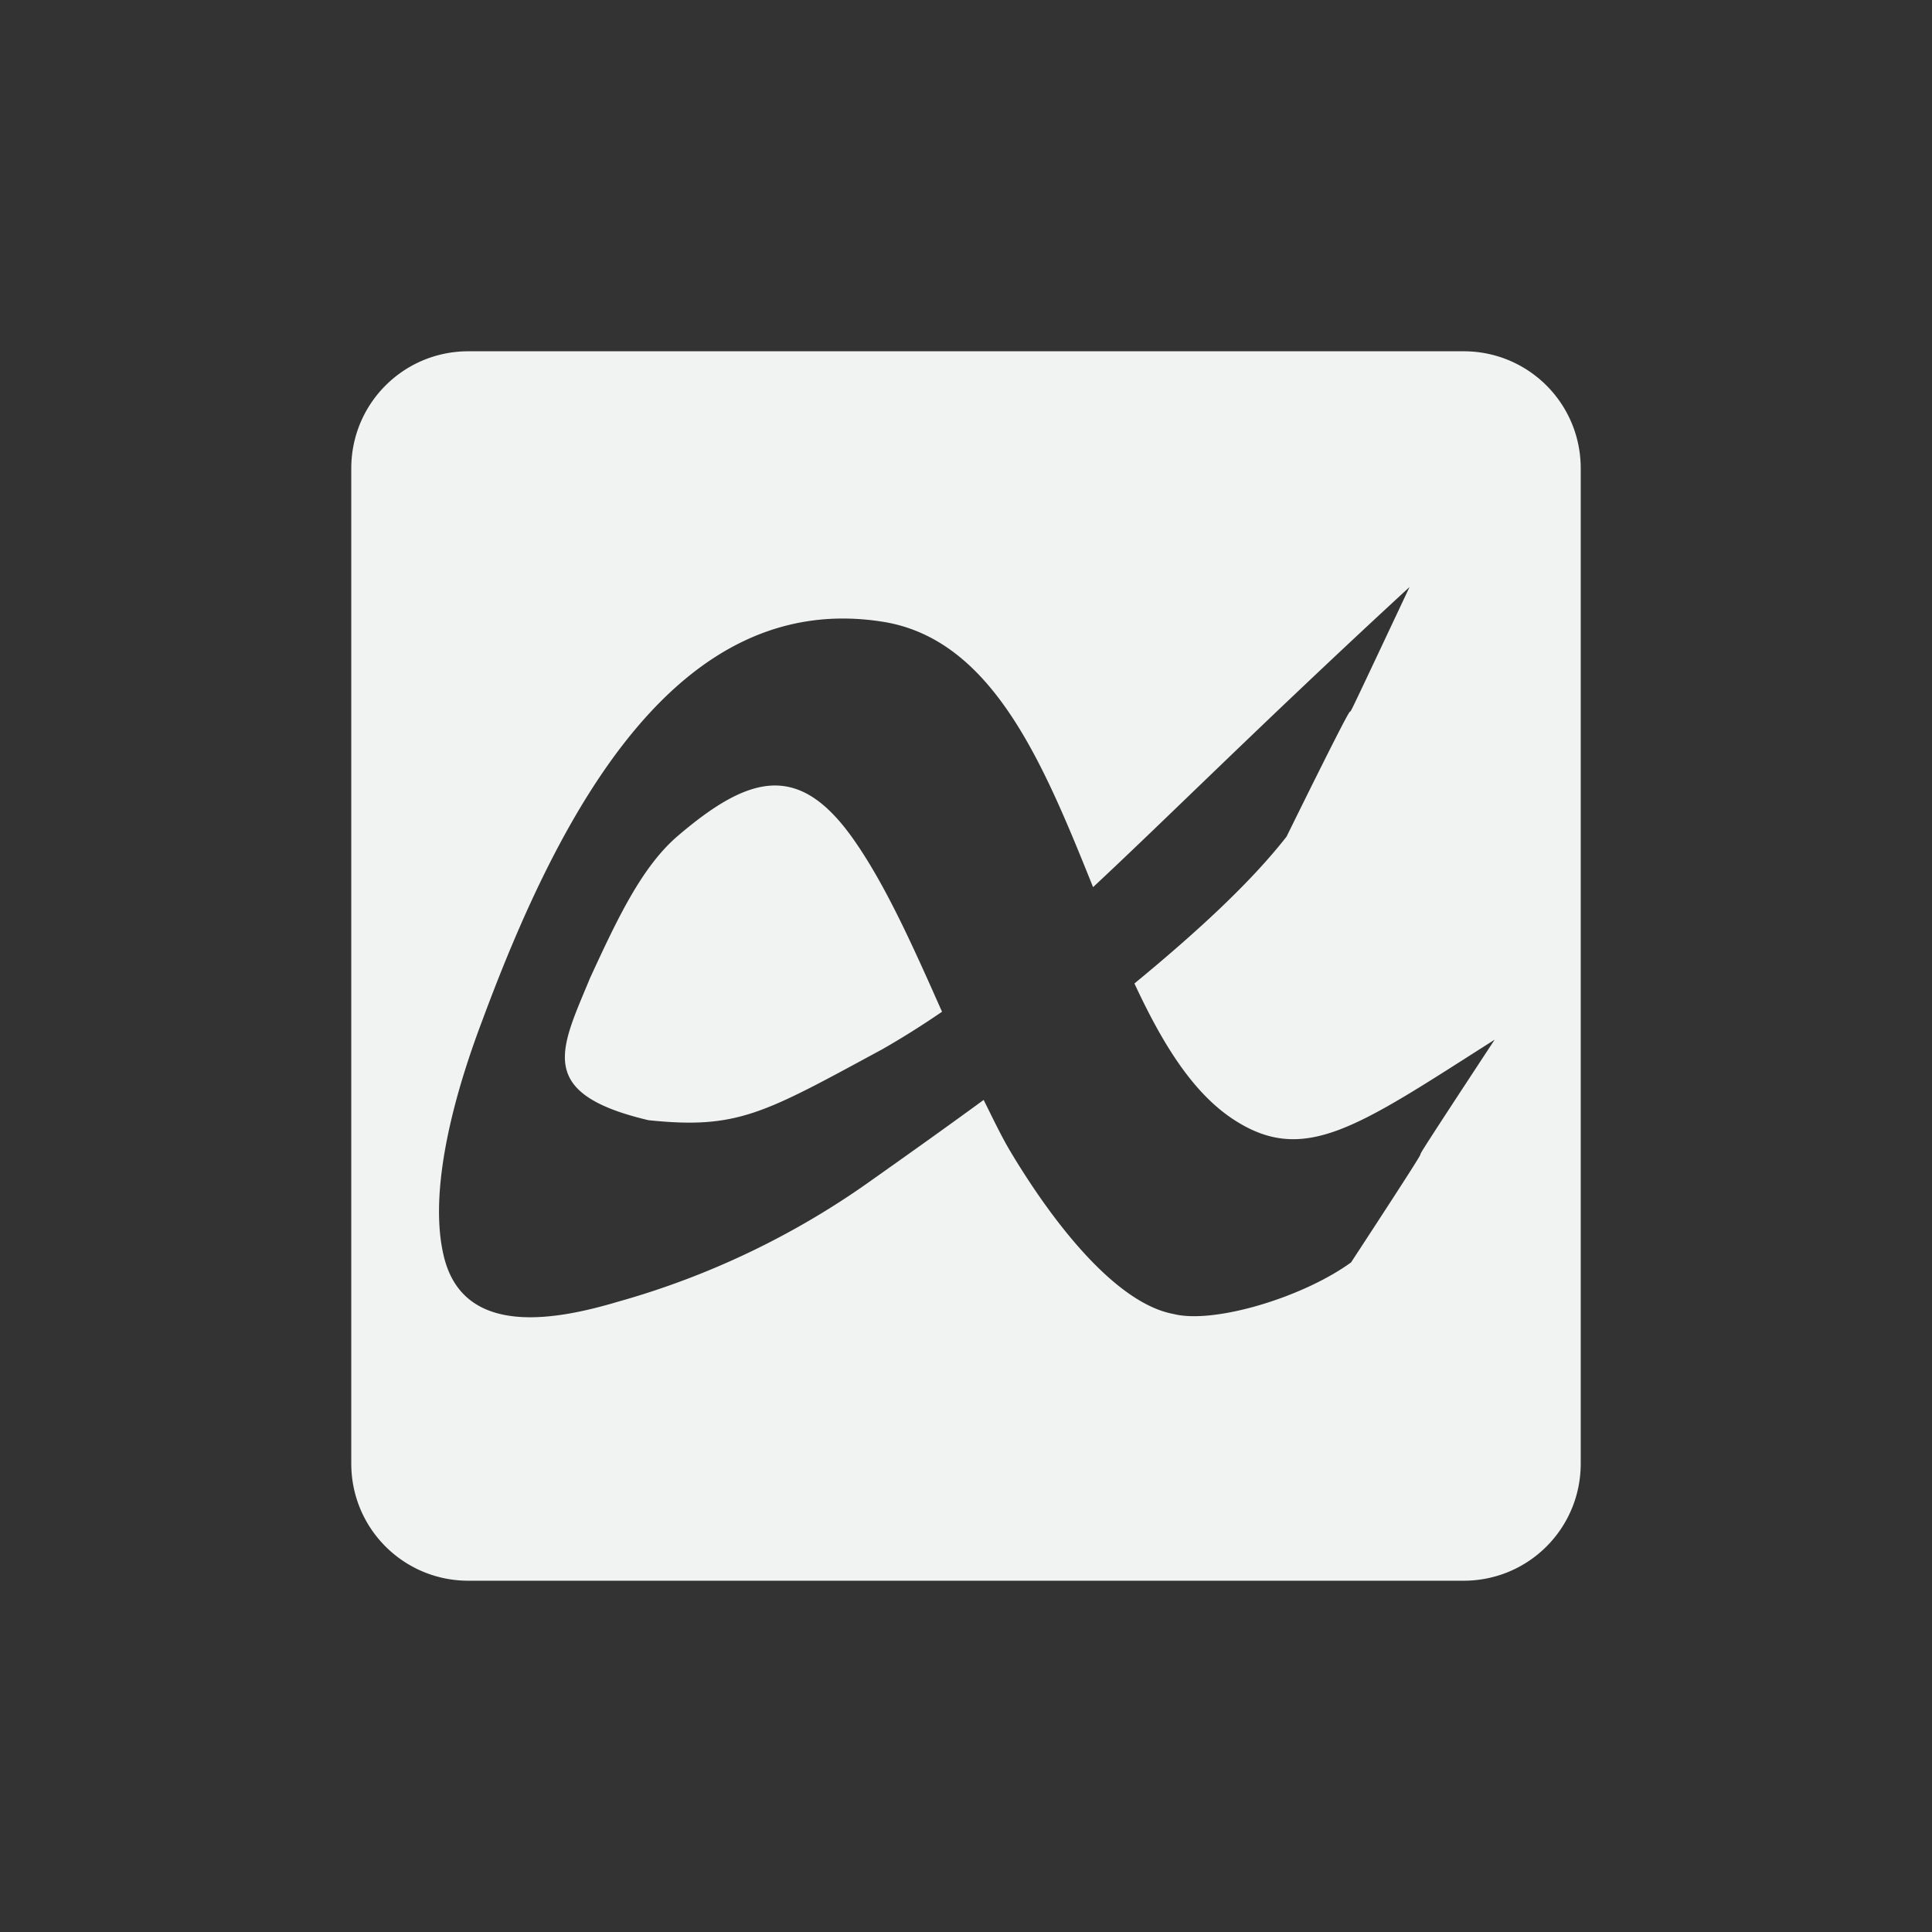 <!--Part of Monotone: https://github.com/sixsixfive/Monotone, released under cc-by-sa_v4-->
<svg xmlns="http://www.w3.org/2000/svg" viewBox="-3 -3 22 22" width="44" height="44">
    <rect x="-3" y="-3" width="22" height="22" fill="#333333" stroke="none"/>
    <path d="M2.334 1C1.595 1 1 1.595 1 2.334v11.332C1 14.405 1.595 15 2.334 15h11.332c.739 0 1.334-.595 1.334-1.334V2.334C15 1.595 14.405 1 13.666 1H2.334zm10.717 2.684c-1.334 2.833-.001.001-1.401 2.843-.412.527-1.025 1.09-1.732 1.672.304.654.645 1.226 1.115 1.54.816.543 1.422.095 2.987-.9-1.658 2.522-.051.112-1.635 2.536-.552.401-1.563.703-2.02.588-.64-.117-1.344-.989-1.86-1.852-.107-.18-.204-.386-.304-.586-.41.3-.83.599-1.26.903a9.295 9.295 0 0 1-2.908 1.396c-.707.21-1.748.405-1.976-.506-.238-.949.329-2.413.447-2.73.89-2.393 2.222-4.877 4.549-4.508 1.251.199 1.83 1.62 2.394 3.022.87-.811 1.935-1.88 3.604-3.418zM5.799 5.945c-.32.011-.667.22-1.08.573-.41.35-.69.946-1 1.619-.334.81-.63 1.314.666 1.619 1.02.106 1.314-.079 2.666-.81.237-.136.46-.277.676-.425-.32-.72-.637-1.437-1.01-1.966-.307-.435-.598-.62-.918-.61z" fill="#f1f2f2"/>
</svg>
